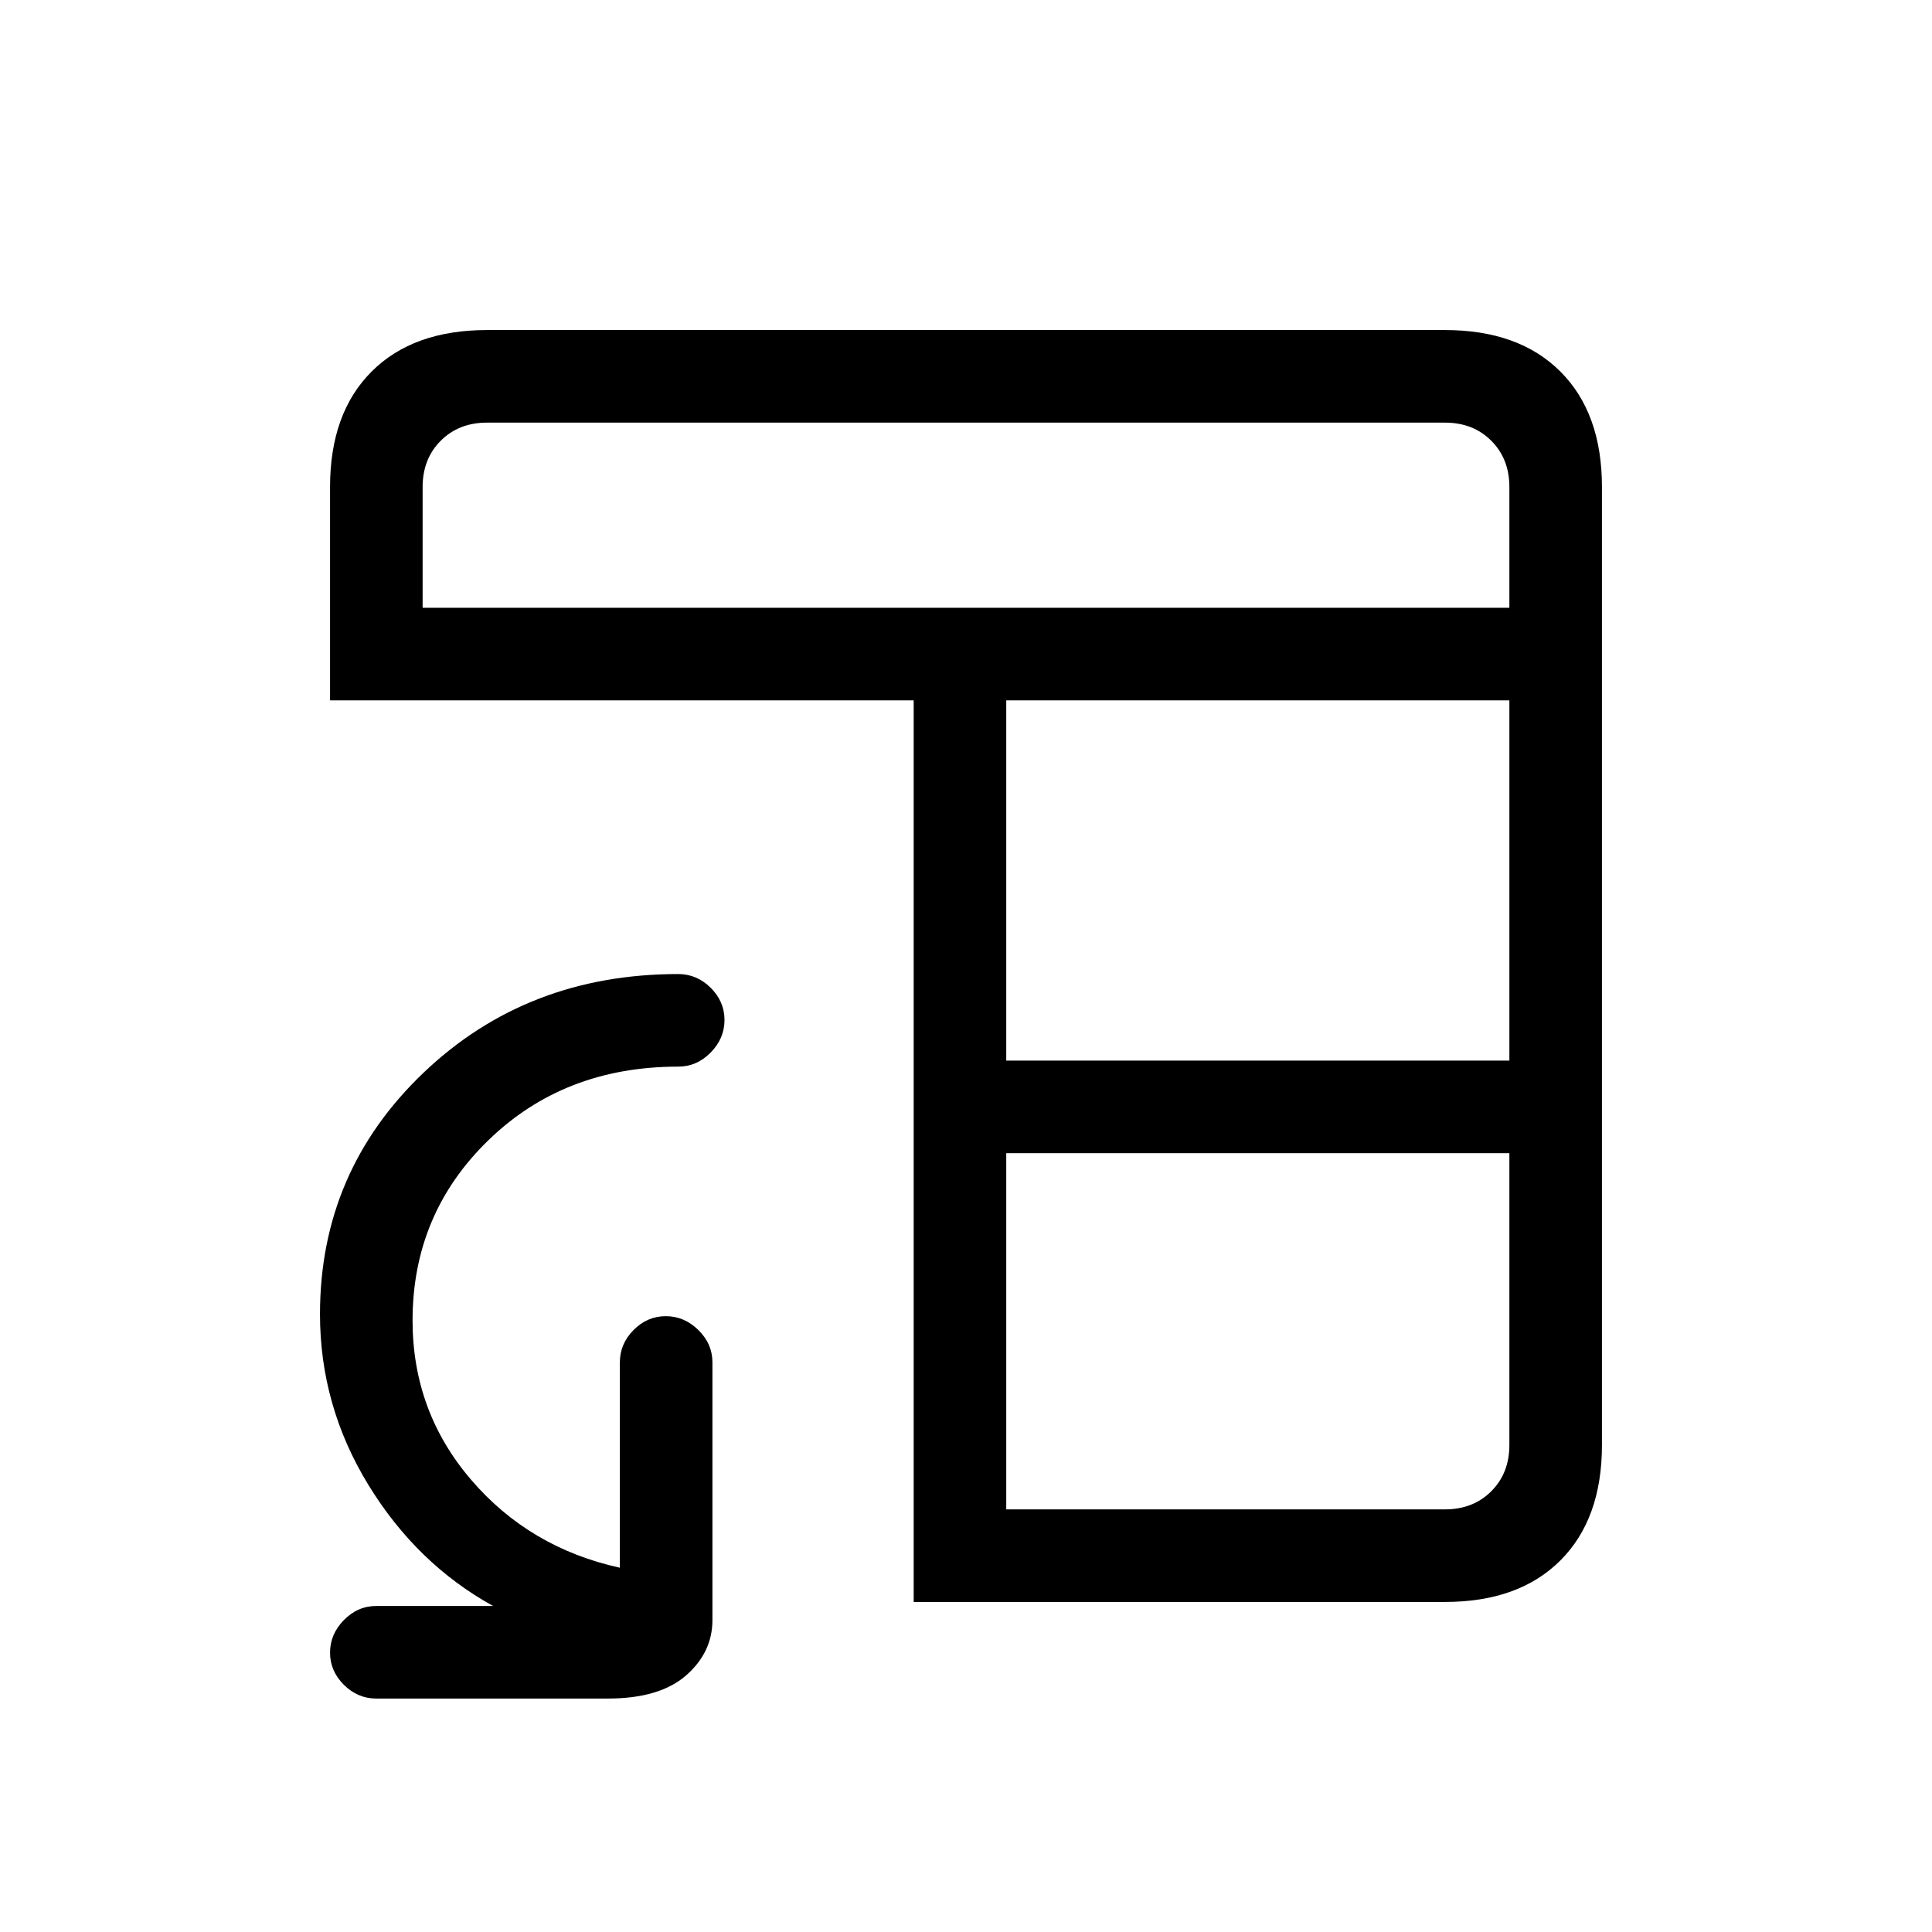 <svg xmlns="http://www.w3.org/2000/svg" height="20" viewBox="0 -960 960 960" width="20"><path d="M454-164v-448H164v-106q0-36.72 20.64-57.36Q205.27-796 242-796h476q36.72 0 57.36 20.64T796-718v476q0 36.73-20.64 57.36Q754.72-164 718-164H454Zm46-46h218q14 0 23-9t9-23v-145H500v177Zm0-223h250v-179H500v179ZM210-658h540v-60q0-14-9-23t-23-9H242q-14 0-23 9t-9 23v60Zm127 182q9.25 0 16.13 6.82 6.87 6.83 6.87 16 0 9.18-6.87 16.18-6.88 7-16.13 7-56.68 0-94.34 36.59Q205-356.82 205-303.88q0 45.16 28.99 79.05 29 33.9 74.01 43.83v-102q0-9.25 6.82-16.13 6.83-6.87 16-6.87 9.18 0 16.18 6.87 7 6.88 7 16.13v128q0 16.05-13.12 27.53Q327.75-116 302-116H187q-9.25 0-16.12-6.82-6.88-6.83-6.88-16 0-9.18 6.88-16.18 6.87-7 16.12-7h58q-38-21-62-60.24-24-39.25-24-84.76 0-70.85 51.41-119.93Q261.81-476 337-476Z"/></svg>